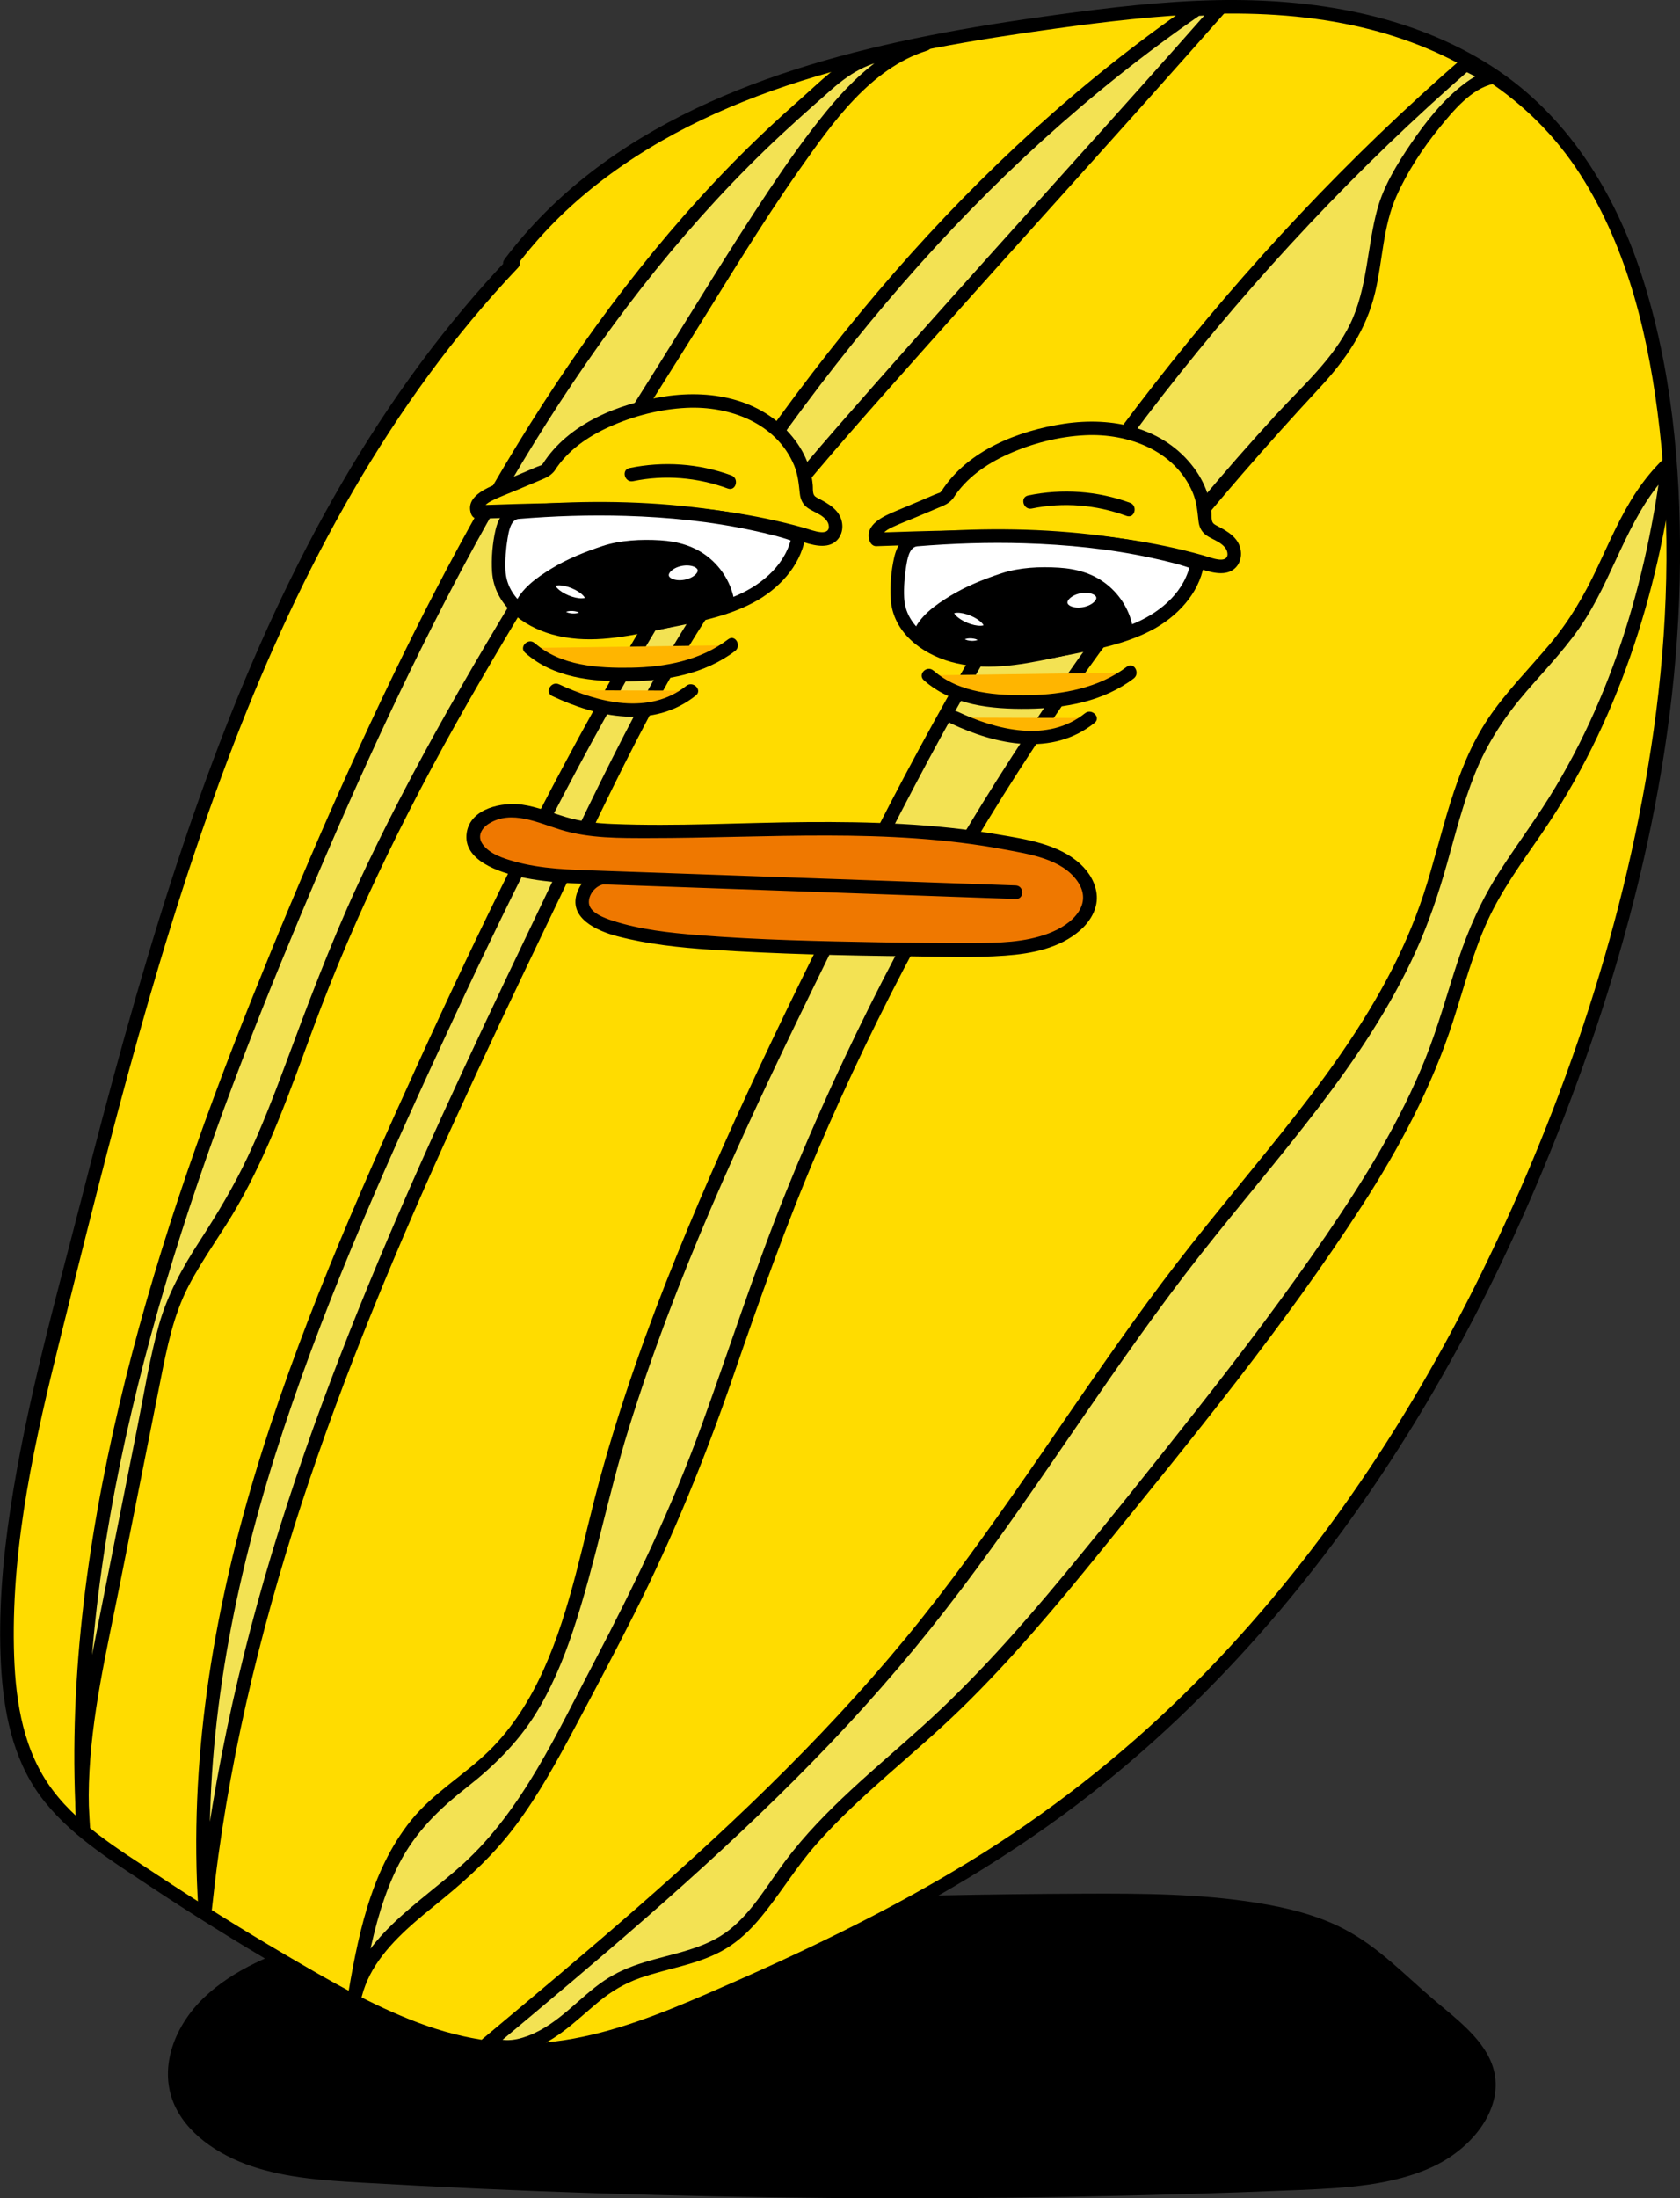 <svg width="159" height="208" viewBox="0 0 159 208" fill="none" xmlns="http://www.w3.org/2000/svg">
<rect x="0" y="0" width="159" height="208" fill="#333333" stroke="none"/>
<g clip-path="url(#clip0_92_1478)">
<path d="M48.109 181.126C66.253 179.921 84.449 179.252 102.649 179.174C108.093 179.153 113.57 179.183 118.924 180.037C121.855 180.504 124.778 181.229 127.32 182.581C130.525 184.284 132.947 186.871 135.63 189.153C137.92 191.101 140.556 193.023 141.335 195.717C142.392 199.364 139.486 203.174 135.678 204.975C131.869 206.777 127.371 207.026 123.041 207.211C93.47 208.455 63.823 208.223 34.282 206.52C30.756 206.318 27.174 206.082 23.875 204.984C20.575 203.886 17.546 201.788 16.394 198.892C15.051 195.511 16.548 191.642 19.321 188.995C22.095 186.348 25.954 184.752 29.853 183.589C36.037 181.749 42.593 180.848 49.127 180.942" fill="black"/>
<path d="M48.288 24.879C59.744 9.537 80.332 4.775 99.268 2.145C107.168 1.047 115.175 0.133 123.109 0.97C131.043 1.806 138.985 4.53 144.878 9.919C152.29 16.689 155.675 26.848 157.198 36.78C160.54 58.531 156.317 80.874 148.866 101.574C138.831 129.46 122.321 155.802 98.07 172.765C88.617 179.38 78.18 184.451 67.597 189.046C61.46 191.71 55.011 194.271 48.331 193.967C41.612 193.662 35.386 190.492 29.536 187.167C23.498 183.731 17.597 180.054 11.85 176.141C8.91 174.142 5.948 172.014 3.963 169.058C1.468 165.343 0.787 160.701 0.667 156.222C0.376 145.226 3.072 134.398 5.751 123.728C9.68 108.078 13.617 92.402 18.936 77.171C25.595 58.106 34.629 39.474 48.558 24.87" fill="#FFDC00"/>
<path d="M47.732 24.553C57.292 11.845 72.874 6.337 87.911 3.368C91.87 2.587 95.854 1.965 99.851 1.42C104.93 0.725 110.031 0.116 115.162 0.013C124.149 -0.163 133.487 1.33 141.177 6.268C148.289 10.841 152.795 18.113 155.376 26.046C158.191 34.72 159.069 44.09 159 53.172C158.85 72.336 153.891 91.299 146.731 108.97C140.419 124.543 132.07 139.375 121.243 152.254C115.847 158.672 109.835 164.579 103.231 169.745C95.892 175.485 87.839 180.191 79.49 184.293C75.154 186.42 70.751 188.411 66.309 190.299C61.991 192.131 57.549 193.804 52.876 194.404C43.265 195.64 34.715 190.947 26.691 186.262C22.373 183.743 18.132 181.096 13.968 178.329C10.326 175.91 6.424 173.494 3.796 169.912C1.169 166.33 0.33 161.864 0.094 157.539C-0.171 152.614 0.248 147.663 0.98 142.794C2.491 132.733 5.298 122.853 7.819 113.011C10.339 103.17 13.035 93.169 16.189 83.409C21.778 66.116 28.933 49.024 39.803 34.347C42.375 30.876 45.148 27.556 48.122 24.424C48.691 23.823 49.598 24.733 49.029 25.333C36.897 38.097 28.492 53.884 22.184 70.226C15.132 88.51 10.433 107.619 5.709 126.607C3.33 136.178 1.113 145.93 1.314 155.857C1.404 160.298 1.999 164.974 4.528 168.736C7.031 172.46 11.101 174.893 14.764 177.321C18.778 179.981 22.865 182.534 27.02 184.966C31.175 187.399 35.177 189.732 39.584 191.388C44.026 193.057 48.678 193.77 53.394 193.04C58.11 192.311 62.599 190.518 66.96 188.63C75.488 184.94 83.919 180.946 91.853 176.077C99.14 171.602 105.893 166.33 112.008 160.345C123.734 148.864 133.042 135.076 140.252 120.365C148.135 104.272 153.998 86.829 156.514 69.046C157.849 59.608 158.14 49.989 157.057 40.512C156.107 32.189 154.143 23.669 149.581 16.539C144.857 9.151 137.368 4.595 128.942 2.604C119.382 0.347 109.432 1.39 99.821 2.716C84.882 4.779 68.838 7.842 56.629 17.332C53.706 19.602 51.07 22.244 48.845 25.205C48.353 25.857 47.24 25.218 47.737 24.557L47.732 24.553Z" fill="black"/>
<path d="M85.322 4.942C81.132 4.942 79.386 7.053 76.228 9.812C54.737 28.568 41.428 54.876 30.114 81.097C22.843 97.949 16.154 115.127 11.927 132.991C8.85 145.99 6.997 159.912 7.9 173.237C7.305 167.025 8.627 160.281 9.842 154.163C11.456 146.063 13.065 137.963 14.678 129.868C15.14 127.542 15.607 125.2 16.514 123.012C17.708 120.12 19.625 117.598 21.251 114.925C25.287 108.305 27.555 100.789 30.358 93.556C37.149 76.022 47.18 59.968 57.147 44.03C60.925 37.985 64.704 31.945 68.487 25.9C71.431 21.193 74.384 16.474 77.786 12.09C80.409 8.709 83.508 5.397 87.599 4.166L85.322 4.947V4.942Z" fill="#F3E253"/>
<path d="M85.322 5.586C82.656 5.612 80.67 6.74 78.71 8.46C76.579 10.331 74.453 12.214 72.415 14.188C68.2 18.263 64.298 22.661 60.686 27.281C53.385 36.621 47.279 46.857 41.865 57.394C36.242 68.334 31.295 79.63 26.626 91.003C21.581 103.286 17.019 115.796 13.668 128.658C10.318 141.52 8.079 154.939 8.332 168.333C8.362 169.968 8.435 171.602 8.542 173.237C8.597 174.069 7.331 174.052 7.258 173.237C6.689 166.977 7.891 160.71 9.107 154.596C10.408 148.045 11.713 141.498 13.018 134.947C13.647 131.79 14.156 128.572 15.012 125.47C15.821 122.531 17.259 119.953 18.906 117.409C20.554 114.865 22.129 112.252 23.434 109.481C24.739 106.709 25.882 103.766 26.964 100.853C29.091 95.121 31.227 89.42 33.786 83.864C36.345 78.308 39.319 72.632 42.396 67.18C48.674 56.064 55.585 45.313 62.355 34.493C65.8 28.984 69.163 23.416 72.766 18.01C74.465 15.462 76.233 12.952 78.171 10.579C79.84 8.533 81.706 6.594 83.94 5.165C85.027 4.47 86.199 3.925 87.432 3.539C88.224 3.291 88.549 4.513 87.774 4.779C87 5.045 86.259 5.298 85.498 5.56C84.736 5.822 84.376 4.586 85.155 4.32C85.934 4.054 86.67 3.801 87.432 3.539L87.774 4.779C82.382 6.47 78.792 11.601 75.685 16.015C72.005 21.245 68.714 26.749 65.325 32.168C58.627 42.872 51.793 53.507 45.456 64.43C39.118 75.352 33.786 86.035 29.528 97.593C27.469 103.187 25.475 108.859 22.509 114.058C21.033 116.65 19.214 119.039 17.841 121.69C16.407 124.458 15.808 127.495 15.205 130.524C13.921 136.981 12.633 143.437 11.349 149.894C10.065 156.351 8.619 162.37 8.418 168.728C8.37 170.229 8.409 171.735 8.546 173.233H7.262C6.368 159.714 8.178 146.11 11.276 132.969C14.387 119.773 18.851 106.941 23.887 94.371C28.573 82.676 33.593 71.075 39.216 59.801C44.578 49.054 50.599 38.59 57.801 28.963C61.349 24.222 65.171 19.688 69.313 15.462C71.423 13.308 73.618 11.253 75.882 9.262C77.671 7.692 79.395 5.882 81.638 4.968C82.814 4.487 84.064 4.312 85.326 4.299C86.152 4.29 86.152 5.577 85.326 5.586H85.322Z" fill="black"/>
<path d="M113.258 0.871C95.55 13.059 81.839 28.512 69.745 46.308C57.652 64.104 48.023 83.461 39.156 103.075C27.876 128.027 17.588 153.292 19.416 180.624C23.143 144.977 38.737 113.144 54.228 80.844C58.298 72.362 62.393 63.846 67.666 56.06C72.223 49.328 77.611 43.211 82.981 37.114C93.825 24.81 104.635 13.042 115.479 0.738L113.258 0.871Z" fill="#F3E253"/>
<path d="M113.583 1.429C103.146 8.632 93.765 17.251 85.446 26.822C76.772 36.797 69.189 47.707 62.393 59.037C55.165 71.092 48.836 83.662 42.918 96.404C37.021 109.095 31.235 121.918 26.836 135.222C22.535 148.217 19.681 161.765 19.856 175.511C19.878 177.218 19.95 178.926 20.062 180.633H18.778C20.156 167.591 23.13 154.781 27.183 142.322C31.248 129.812 36.336 117.662 41.784 105.701C44.535 99.66 47.381 93.663 50.248 87.674C53.154 81.603 56.008 75.494 59.09 69.509C62.196 63.473 65.615 57.608 69.655 52.147C73.721 46.647 78.248 41.516 82.767 36.389C92.255 25.625 101.935 15.033 111.465 4.307C112.654 2.969 113.84 1.626 115.025 0.283L115.479 1.381L113.258 1.514C112.432 1.566 112.436 0.279 113.258 0.227L115.479 0.094C116.069 0.06 116.275 0.802 115.932 1.193C106.522 11.867 96.928 22.378 87.47 33.013C82.9 38.157 78.287 43.279 73.973 48.642C69.702 53.957 65.936 59.59 62.641 65.562C59.398 71.436 56.539 77.51 53.638 83.555C50.783 89.501 47.933 95.443 45.156 101.424C39.631 113.312 34.385 125.35 30.071 137.74C25.792 150.023 22.45 162.662 20.669 175.562C20.438 177.248 20.237 178.938 20.057 180.629C19.972 181.444 18.829 181.47 18.773 180.629C17.871 166.767 20.104 152.953 24.071 139.696C28.081 126.307 33.717 113.471 39.498 100.772C45.391 87.828 51.63 75.026 58.739 62.705C65.457 51.057 72.963 39.821 81.531 29.452C89.623 19.658 98.742 10.721 108.953 3.158C110.262 2.188 111.589 1.24 112.932 0.318C113.613 -0.154 114.259 0.961 113.579 1.429H113.583Z" fill="black"/>
<path d="M138.728 6.066C122.488 20.172 107.72 37.629 96.328 55.892C89.387 67.021 83.469 78.75 77.688 90.527C69.415 107.378 61.357 124.488 56.706 142.682C54.532 151.185 52.782 160.486 46.367 166.467C44.492 168.213 42.289 169.59 40.491 171.418C35.827 176.154 34.509 183.164 33.409 189.732C34.243 183.821 40.384 180.509 44.715 176.412C48.849 172.499 51.596 167.368 54.271 162.335C58.071 155.179 61.884 148.006 64.931 140.494C67.391 134.432 69.347 128.181 71.547 122.021C82.763 90.647 100.514 61.637 123.336 37.402C125.21 35.411 127.148 33.407 128.338 30.945C129.964 27.581 130.033 23.699 130.931 20.069C131.83 16.44 137.526 7.993 141.193 7.306L138.724 6.066H138.728Z" fill="#F3E253"/>
<path d="M139.182 6.521C128.518 15.801 118.804 26.17 110.108 37.316C101.109 48.852 93.449 61.281 86.636 74.224C83.157 80.831 79.853 87.532 76.584 94.246C73.348 100.892 70.182 107.576 67.267 114.371C64.34 121.206 61.679 128.156 59.475 135.26C57.536 141.52 56.325 147.994 54.262 154.214C53.317 157.059 52.153 159.864 50.539 162.4C48.926 164.935 46.697 167.145 44.236 169.071C41.578 171.152 39.319 173.331 37.761 176.369C36.328 179.162 35.506 182.233 34.873 185.296C34.556 186.824 34.291 188.364 34.034 189.9C33.897 190.719 32.669 190.367 32.797 189.557C33.747 183.439 39.721 180.123 43.894 176.3C49.478 171.182 52.73 163.936 56.197 157.333C60.04 150.018 63.604 142.601 66.42 134.823C69.086 127.461 71.47 120.009 74.405 112.741C79.883 99.184 86.567 86.129 94.373 73.774C102.119 61.512 110.956 49.933 120.76 39.246C123.233 36.548 126.194 33.969 127.799 30.619C129.434 27.212 129.378 23.351 130.362 19.765C130.97 17.56 132.25 15.483 133.521 13.608C134.946 11.511 136.58 9.434 138.613 7.902C139.336 7.358 140.141 6.877 141.035 6.688L140.881 7.864C140.06 7.452 139.234 7.04 138.412 6.624C137.672 6.255 138.322 5.144 139.058 5.513L141.527 6.753C142.011 6.997 141.904 7.817 141.373 7.928C139.246 8.374 137.513 10.515 136.212 12.111C134.616 14.076 133.187 16.264 132.156 18.581C130.889 21.412 130.859 24.669 130.149 27.659C129.293 31.25 127.358 34.038 124.881 36.707C114.991 47.359 105.85 58.561 97.856 70.728C89.918 82.805 83.054 95.589 77.38 108.889C74.384 115.907 71.851 123.076 69.369 130.288C66.728 137.963 63.698 145.407 60.048 152.661C58.238 156.256 56.351 159.809 54.459 163.361C52.748 166.578 50.993 169.792 48.81 172.718C46.821 175.386 44.467 177.578 41.904 179.676C39.614 181.547 37.166 183.439 35.544 185.953C34.766 187.163 34.252 188.476 34.034 189.9L32.797 189.557C33.807 183.529 34.971 177.137 38.9 172.246C41.005 169.625 43.949 167.956 46.324 165.622C48.541 163.442 50.193 160.774 51.464 157.947C54.07 152.151 55.157 145.788 56.839 139.692C58.803 132.583 61.272 125.62 64.045 118.79C69.651 104.963 76.31 91.531 83.101 78.257C89.811 65.142 97.197 52.43 106 40.606C114.465 29.242 123.956 18.624 134.411 9.061C135.686 7.894 136.974 6.744 138.279 5.612C138.9 5.071 139.811 5.976 139.187 6.521H139.182Z" fill="black"/>
<path d="M46.153 193.353C60.498 181.358 74.941 169.268 86.743 154.755C96.034 143.334 103.557 130.575 112.608 118.962C120.918 108.301 130.701 98.275 135.113 85.49C137.056 79.866 137.929 73.761 141.121 68.741C143.269 65.361 146.35 62.675 148.696 59.427C152.312 54.421 153.399 48.178 157.866 43.918C156.309 56.055 152.637 67.754 145.807 77.897C144.048 80.509 142.127 83.028 140.702 85.838C138.729 89.737 137.779 94.062 136.328 98.185C133.902 105.066 130.067 111.36 125.951 117.379C119.814 126.35 112.993 134.823 106.18 143.287C100.741 150.048 95.272 156.836 88.921 162.743C84.077 167.248 78.694 171.272 74.748 176.587C72.856 179.136 71.239 182.036 68.556 183.726C65.445 185.691 61.422 185.683 58.23 187.514C56.274 188.634 54.751 190.376 52.932 191.706C51.113 193.036 48.605 194.254 46.517 193.405L46.153 193.353Z" fill="#F3E253"/>
<path d="M45.7 192.899C55.521 184.687 65.359 176.454 74.414 167.385C78.903 162.889 83.195 158.187 87.162 153.215C91.129 148.242 95.019 142.695 98.742 137.29C102.444 131.91 106.111 126.504 110.031 121.283C113.605 116.521 117.46 111.986 121.175 107.34C124.855 102.737 128.394 97.975 131.193 92.77C132.605 90.149 133.808 87.421 134.74 84.589C135.673 81.749 136.362 78.832 137.257 75.979C138.151 73.126 139.217 70.415 140.851 67.973C142.486 65.532 144.681 63.319 146.624 61.015C148.567 58.711 149.936 56.33 151.182 53.687C152.329 51.259 153.381 48.766 154.875 46.523C155.615 45.416 156.454 44.382 157.413 43.451C157.772 43.103 158.585 43.322 158.508 43.906C156.895 56.347 153.035 68.48 145.905 78.879C144.074 81.552 142.139 84.173 140.783 87.133C139.426 90.093 138.541 93.466 137.513 96.657C135.506 102.87 132.43 108.618 128.903 114.088C121.526 125.522 112.834 136.084 104.288 146.638C100.078 151.837 95.777 156.981 90.98 161.653C86.516 166.008 81.462 169.757 77.316 174.434C75.321 176.678 73.806 179.269 71.881 181.564C70.961 182.658 69.908 183.658 68.68 184.391C67.452 185.125 66.117 185.58 64.764 185.961C63.412 186.343 61.957 186.669 60.587 187.15C59.128 187.66 57.844 188.424 56.655 189.406C54.438 191.243 52.324 193.474 49.418 194.147C48.759 194.302 48.079 194.362 47.403 194.28C46.915 194.22 46.47 194.036 45.982 193.967C45.169 193.855 45.516 192.615 46.324 192.727C46.846 192.8 47.322 193.01 47.856 193.032C48.588 193.066 49.316 192.877 50 192.62C51.434 192.075 52.696 191.131 53.852 190.14C54.939 189.209 55.983 188.218 57.173 187.411C58.362 186.605 59.612 186.094 60.934 185.683C63.703 184.82 66.737 184.438 69.069 182.568C71.277 180.8 72.677 178.265 74.354 176.038C78.03 171.165 82.836 167.376 87.334 163.314C92.174 158.942 96.508 154.068 100.664 149.053C104.819 144.038 109.098 138.68 113.232 133.433C117.473 128.049 121.611 122.587 125.48 116.928C129.096 111.634 132.515 106.121 134.907 100.145C136.11 97.147 136.949 94.028 137.963 90.96C138.968 87.914 140.248 85.048 141.99 82.354C143.706 79.703 145.601 77.184 147.219 74.469C148.837 71.753 150.172 69.089 151.37 66.266C153.784 60.586 155.448 54.592 156.527 48.522C156.801 46.99 157.036 45.45 157.233 43.906L158.328 44.36C154.323 48.239 152.996 53.842 150.112 58.462C148.516 61.023 146.397 63.185 144.433 65.459C142.469 67.733 140.744 70.307 139.593 73.199C138.442 76.09 137.757 78.87 136.944 81.74C136.131 84.611 135.22 87.309 134.013 89.973C131.595 95.319 128.296 100.201 124.748 104.847C121.171 109.528 117.332 113.998 113.686 118.623C109.672 123.715 105.97 129.044 102.294 134.385C98.593 139.765 94.921 145.162 90.984 150.37C87.047 155.578 82.973 160.349 78.557 164.978C69.745 174.219 60.04 182.542 50.27 190.736C49.05 191.757 47.835 192.778 46.615 193.795C45.986 194.323 45.071 193.418 45.708 192.886L45.7 192.899Z" fill="black"/>
<path d="M51.926 44.214C53.646 41.46 56.727 39.847 59.83 38.895C63.151 37.873 66.792 37.47 70.07 38.62C73.348 39.77 76.138 42.743 76.31 46.222C76.327 46.591 76.327 46.99 76.545 47.286C76.695 47.492 76.93 47.612 77.157 47.728C77.748 48.028 78.372 48.337 78.766 48.873C79.16 49.41 79.241 50.242 78.757 50.697C78.231 51.186 77.397 50.997 76.712 50.791C66.574 47.762 55.782 48.093 45.207 48.449C44.865 47.677 45.806 46.982 46.585 46.656C48.271 45.948 49.957 45.24 51.643 44.532L51.93 44.219L51.926 44.214Z" fill="#FFDC00"/>
<path d="M51.37 43.888C53.826 40.036 58.623 38.161 62.963 37.505C67.533 36.814 72.403 37.822 75.291 41.709C75.886 42.511 76.353 43.425 76.635 44.382C76.785 44.879 76.875 45.394 76.922 45.909C76.943 46.158 76.913 46.441 76.978 46.686C77.05 46.96 77.234 47.046 77.474 47.17C78.407 47.659 79.43 48.23 79.674 49.354C79.9 50.397 79.344 51.418 78.261 51.606C77.179 51.795 75.938 51.22 74.894 50.946C73.635 50.615 72.364 50.332 71.089 50.092C68.457 49.599 65.796 49.29 63.121 49.105C57.156 48.693 51.173 48.886 45.203 49.088C44.908 49.097 44.677 48.878 44.583 48.616C44.022 47.025 45.969 46.218 47.09 45.746C47.968 45.377 48.841 45.012 49.718 44.643C50.172 44.455 50.621 44.24 51.079 44.073C51.537 43.906 51.109 44.129 51.258 43.996C51.336 43.927 51.404 43.841 51.472 43.764C52.033 43.155 52.94 44.064 52.38 44.673C52.012 45.072 51.635 45.227 51.126 45.437C50.381 45.75 49.637 46.063 48.888 46.377C48.182 46.673 47.463 46.943 46.77 47.269C46.414 47.436 45.648 47.792 45.819 48.277L45.199 47.805C54.926 47.479 64.828 47.162 74.359 49.487C74.941 49.629 75.523 49.783 76.105 49.946C76.601 50.088 77.119 50.294 77.632 50.349C78.043 50.397 78.458 50.302 78.445 49.817C78.433 49.333 78.022 48.972 77.637 48.728C77.251 48.483 76.806 48.32 76.434 48.054C75.972 47.724 75.758 47.26 75.698 46.703C75.595 45.767 75.523 44.901 75.154 44.021C73.469 40.019 69.031 38.393 64.97 38.59C62.483 38.71 59.937 39.362 57.669 40.388C55.619 41.31 53.715 42.623 52.487 44.545C52.042 45.24 50.933 44.596 51.378 43.897L51.37 43.888Z" fill="black"/>
<path d="M49.046 48.462C47.36 48.599 47.321 51.413 47.21 53.104C47.159 53.85 47.197 54.609 47.428 55.322C47.754 56.33 48.455 57.188 49.281 57.849C51.181 59.367 53.706 59.904 56.133 59.852C58.559 59.801 60.943 59.221 63.318 58.724C65.864 58.192 68.474 57.737 70.794 56.553C73.113 55.369 75.154 53.305 75.574 50.727C75.574 50.727 66.125 47.05 49.046 48.462Z" fill="white"/>
<path d="M49.046 49.105C48.31 49.191 48.134 50.384 48.04 50.937C47.878 51.907 47.796 52.966 47.839 53.944C47.955 56.703 50.591 58.329 53.017 58.9C55.833 59.565 58.739 59.033 61.52 58.445C64.302 57.857 67.186 57.458 69.788 56.317C72.236 55.245 74.474 53.297 74.962 50.551L75.411 51.345C74.076 50.826 72.651 50.499 71.256 50.195C67.302 49.337 63.253 48.934 59.218 48.813C55.829 48.711 52.435 48.822 49.054 49.101C48.233 49.17 48.237 47.883 49.054 47.814C54.528 47.368 60.048 47.351 65.509 47.973C68.5 48.312 71.5 48.813 74.397 49.663C74.85 49.796 75.313 49.933 75.754 50.105C76.1 50.238 76.267 50.521 76.203 50.898C75.724 53.618 73.639 55.785 71.269 57.033C68.376 58.561 65.029 59.02 61.863 59.689C58.696 60.358 55.422 60.92 52.26 60.032C49.465 59.252 46.791 57.227 46.572 54.129C46.483 52.851 46.611 51.396 46.898 50.148C47.167 48.981 47.788 47.964 49.054 47.814C49.872 47.715 49.867 49.002 49.054 49.101L49.046 49.105Z" fill="black"/>
<path d="M50.167 61.311C52.302 63.254 55.37 63.73 58.255 63.812C62.111 63.923 66.197 63.404 69.249 61.045" fill="#FFB500"/>
<path d="M50.621 60.852C53.056 63.014 56.633 63.228 59.727 63.177C62.975 63.121 66.283 62.495 68.919 60.487C69.578 59.985 70.216 61.105 69.566 61.598C66.715 63.769 63.057 64.425 59.547 64.468C56.038 64.511 52.375 64.138 49.705 61.766C49.084 61.216 49.996 60.307 50.612 60.856L50.621 60.852Z" fill="black"/>
<path d="M52.589 65.305C54.63 66.274 56.8 67.047 59.051 67.188C61.302 67.33 63.66 66.785 65.406 65.348" fill="#FFB500"/>
<path d="M52.914 64.747C56.594 66.48 61.443 67.703 64.952 64.893C65.59 64.382 66.505 65.288 65.859 65.802C61.837 69.025 56.543 67.875 52.264 65.858C51.515 65.507 52.17 64.395 52.91 64.747H52.914Z" fill="black"/>
<path d="M49.324 57.424C49.568 56.66 50.202 56.085 50.831 55.575C51.361 55.141 51.913 54.725 52.499 54.365C53.48 53.764 54.549 53.327 55.619 52.889C56.381 52.58 57.143 52.267 57.943 52.07C58.919 51.829 59.928 51.765 60.934 51.744C62.295 51.718 63.686 51.774 64.957 52.246C67.015 53.014 68.577 54.927 68.885 57.055C68.885 57.055 62.458 59.474 57.061 59.603C51.665 59.728 49.324 57.424 49.324 57.424Z" fill="black"/>
<path d="M48.704 57.252C49.256 55.721 50.839 54.627 52.174 53.807C53.659 52.893 55.388 52.203 57.04 51.658C58.692 51.113 60.686 51.01 62.487 51.122C64.144 51.224 65.719 51.662 67.028 52.709C68.337 53.756 69.236 55.249 69.497 56.883C69.557 57.252 69.403 57.54 69.048 57.677C66.604 58.595 64.037 59.282 61.473 59.749C57.896 60.406 54.036 60.62 50.659 59.033C50.03 58.737 49.367 58.368 48.862 57.874C48.272 57.295 49.179 56.386 49.769 56.965C49.795 56.986 49.816 57.012 49.842 57.033C49.872 57.059 49.902 57.081 49.928 57.106C50.065 57.222 49.889 57.081 49.975 57.141C50.291 57.372 50.629 57.578 50.976 57.758C52.234 58.411 53.659 58.758 55.063 58.891C58.76 59.243 62.547 58.355 66.069 57.304C66.955 57.038 67.837 56.759 68.701 56.437L68.252 57.231C67.999 55.648 67.092 54.228 65.731 53.361C64.075 52.306 62.004 52.314 60.112 52.417C58.058 52.529 56.188 53.271 54.335 54.12C53.467 54.515 52.645 54.983 51.879 55.553C51.16 56.09 50.244 56.716 49.928 57.595C49.649 58.368 48.408 58.033 48.691 57.252H48.704Z" fill="black"/>
<path d="M62.81 54.552C62.69 53.919 63.423 53.248 64.447 53.053C65.471 52.858 66.398 53.214 66.518 53.847C66.638 54.48 65.905 55.151 64.881 55.346C63.857 55.541 62.929 55.186 62.81 54.552Z" fill="white" stroke="black" stroke-miterlimit="10"/>
<path d="M53.636 56.805C52.6 56.379 51.907 55.673 52.088 55.228C52.27 54.783 53.258 54.767 54.295 55.193C55.331 55.618 56.025 56.324 55.843 56.769C55.661 57.214 54.673 57.23 53.636 56.805Z" fill="white" stroke="black" stroke-miterlimit="10"/>
<path d="M54.153 58.546C53.485 58.508 52.959 58.202 52.978 57.861C52.997 57.52 53.554 57.275 54.222 57.312C54.89 57.349 55.416 57.656 55.397 57.997C55.378 58.337 54.821 58.583 54.153 58.546Z" fill="white" stroke="black" stroke-miterlimit="10"/>
<path d="M59.577 44.287C62.791 43.622 66.138 43.85 69.219 44.982C69.989 45.266 69.655 46.51 68.876 46.222C66.009 45.167 62.911 44.909 59.92 45.527C59.115 45.694 58.768 44.455 59.577 44.287Z" fill="black"/>
<path d="M89.657 46.806C91.378 44.051 94.459 42.438 97.561 41.486C100.882 40.465 104.524 40.062 107.802 41.211C111.08 42.361 113.87 45.334 114.041 48.813C114.058 49.182 114.058 49.581 114.276 49.877C114.426 50.083 114.662 50.203 114.888 50.319C115.479 50.62 116.104 50.929 116.497 51.465C116.891 52.001 116.973 52.833 116.489 53.288C115.963 53.777 115.128 53.589 114.443 53.383C104.306 50.354 93.513 50.684 82.939 51.04C82.596 50.268 83.538 49.573 84.317 49.247C86.003 48.539 87.689 47.831 89.375 47.123L89.662 46.81L89.657 46.806Z" fill="#FFDC00"/>
<path d="M89.101 46.48C91.557 42.627 96.354 40.752 100.694 40.096C105.264 39.405 110.134 40.413 113.022 44.3C113.617 45.102 114.084 46.016 114.366 46.973C114.516 47.471 114.606 47.986 114.653 48.5C114.674 48.749 114.644 49.032 114.709 49.277C114.781 49.551 114.965 49.637 115.205 49.762C116.138 50.251 117.161 50.821 117.405 51.945C117.631 52.988 117.075 54.009 115.992 54.198C114.91 54.386 113.669 53.812 112.624 53.537C111.366 53.207 110.095 52.923 108.82 52.683C106.188 52.19 103.527 51.881 100.852 51.697C94.886 51.285 88.904 51.478 82.934 51.679C82.639 51.688 82.408 51.469 82.314 51.207C81.753 49.616 83.7 48.809 84.821 48.337C85.699 47.968 86.572 47.604 87.449 47.235C87.903 47.046 88.352 46.831 88.81 46.664C89.268 46.497 88.84 46.72 88.99 46.587C89.067 46.518 89.135 46.432 89.204 46.355C89.764 45.746 90.671 46.656 90.111 47.265C89.743 47.664 89.366 47.818 88.857 48.028C88.112 48.342 87.368 48.655 86.619 48.968C85.913 49.264 85.194 49.534 84.5 49.86C84.145 50.028 83.379 50.384 83.55 50.868L82.93 50.397C92.657 50.071 102.559 49.753 112.09 52.078C112.672 52.22 113.254 52.374 113.836 52.537C114.332 52.679 114.85 52.885 115.363 52.941C115.774 52.988 116.189 52.893 116.176 52.409C116.163 51.924 115.753 51.563 115.368 51.319C114.982 51.074 114.537 50.911 114.165 50.645C113.703 50.315 113.489 49.852 113.429 49.294C113.326 48.359 113.254 47.492 112.885 46.613C111.199 42.61 106.762 40.984 102.701 41.181C100.214 41.301 97.668 41.953 95.4 42.979C93.35 43.901 91.446 45.214 90.218 47.136C89.773 47.831 88.664 47.188 89.109 46.488L89.101 46.48Z" fill="black"/>
<path d="M86.777 51.053C85.091 51.19 85.052 54.005 84.941 55.695C84.89 56.441 84.928 57.201 85.159 57.913C85.484 58.921 86.186 59.779 87.012 60.44C88.912 61.959 91.437 62.495 93.864 62.443C96.29 62.392 98.674 61.813 101.049 61.315C103.595 60.783 106.205 60.328 108.525 59.144C110.844 57.96 112.885 55.897 113.305 53.318C113.305 53.318 103.856 49.642 86.777 51.053Z" fill="white"/>
<path d="M86.777 51.697C86.041 51.782 85.865 52.975 85.771 53.528C85.609 54.498 85.527 55.558 85.57 56.536C85.686 59.294 88.322 60.92 90.748 61.491C93.564 62.156 96.47 61.624 99.251 61.036C102.033 60.448 104.917 60.049 107.519 58.908C109.967 57.836 112.205 55.888 112.693 53.142L113.142 53.936C111.807 53.417 110.382 53.091 108.987 52.786C105.033 51.928 100.984 51.525 96.949 51.405C93.56 51.302 90.166 51.413 86.785 51.692C85.964 51.761 85.968 50.474 86.785 50.405C92.259 49.959 97.779 49.942 103.24 50.564C106.231 50.903 109.231 51.405 112.128 52.254C112.581 52.387 113.044 52.525 113.484 52.696C113.831 52.829 113.998 53.112 113.934 53.49C113.454 56.21 111.37 58.376 109 59.625C106.107 61.152 102.76 61.611 99.594 62.28C96.427 62.95 93.153 63.512 89.991 62.623C87.196 61.843 84.522 59.818 84.303 56.72C84.213 55.442 84.342 53.987 84.629 52.739C84.898 51.572 85.519 50.555 86.785 50.405C87.603 50.306 87.599 51.593 86.785 51.692L86.777 51.697Z" fill="black"/>
<path d="M87.898 63.902C90.034 65.845 93.102 66.322 95.986 66.403C99.842 66.515 103.929 65.996 106.98 63.636" fill="#FFB500"/>
<path d="M88.352 63.447C90.787 65.609 94.364 65.824 97.458 65.772C100.552 65.721 104.014 65.09 106.65 63.083C107.309 62.581 107.947 63.7 107.296 64.194C104.446 66.365 100.788 67.021 97.278 67.064C93.769 67.107 90.106 66.734 87.436 64.361C86.815 63.812 87.727 62.902 88.343 63.452L88.352 63.447Z" fill="black"/>
<path d="M90.32 67.896C92.362 68.866 94.531 69.638 96.782 69.779C99.033 69.921 101.391 69.376 103.137 67.939" fill="#FFB500"/>
<path d="M90.646 67.343C94.326 69.076 99.174 70.299 102.684 67.489C103.321 66.978 104.237 67.883 103.591 68.398C99.568 71.62 94.275 70.47 89.995 68.454C89.246 68.102 89.901 66.991 90.641 67.343H90.646Z" fill="black"/>
<path d="M87.055 60.015C87.299 59.252 87.933 58.677 88.561 58.166C89.092 57.733 89.644 57.317 90.231 56.956C91.21 56.356 92.28 55.918 93.35 55.48C94.112 55.172 94.874 54.858 95.674 54.661C96.65 54.421 97.659 54.356 98.665 54.335C100.026 54.309 101.417 54.365 102.688 54.837C104.746 55.605 106.308 57.518 106.616 59.646C106.616 59.646 100.189 62.066 94.792 62.194C89.396 62.319 87.055 60.015 87.055 60.015Z" fill="black"/>
<path d="M86.435 59.843C86.987 58.312 88.57 57.218 89.905 56.398C91.39 55.485 93.119 54.794 94.771 54.249C96.5 53.683 98.417 53.601 100.218 53.713C101.875 53.816 103.449 54.253 104.759 55.3C106.068 56.347 106.967 57.84 107.228 59.474C107.288 59.843 107.134 60.131 106.779 60.268C104.335 61.186 101.768 61.873 99.204 62.34C95.627 62.997 91.767 63.211 88.39 61.624C87.761 61.328 87.098 60.959 86.593 60.466C86.002 59.886 86.91 58.977 87.5 59.556C87.526 59.578 87.547 59.603 87.573 59.625C87.603 59.65 87.633 59.672 87.659 59.698C87.796 59.813 87.62 59.672 87.706 59.732C88.022 59.964 88.36 60.169 88.707 60.35C89.965 61.002 91.39 61.349 92.794 61.482C96.491 61.834 100.278 60.946 103.8 59.895C104.686 59.629 105.568 59.35 106.432 59.028L105.983 59.822C105.73 58.239 104.823 56.819 103.462 55.952C101.806 54.897 99.735 54.906 97.843 55.008C95.789 55.12 93.919 55.862 92.066 56.712C91.198 57.106 90.376 57.574 89.61 58.145C88.891 58.681 87.975 59.307 87.659 60.187C87.38 60.959 86.139 60.624 86.422 59.843H86.435Z" fill="black"/>
<path d="M100.538 57.143C100.418 56.51 101.151 55.839 102.175 55.644C103.199 55.449 104.126 55.804 104.246 56.438C104.366 57.071 103.633 57.742 102.609 57.937C101.585 58.132 100.658 57.777 100.538 57.143Z" fill="white" stroke="black" stroke-miterlimit="10"/>
<path d="M91.37 59.397C90.333 58.972 89.64 58.266 89.822 57.821C90.004 57.376 90.991 57.36 92.028 57.785C93.065 58.211 93.758 58.917 93.576 59.362C93.394 59.807 92.406 59.823 91.37 59.397Z" fill="white" stroke="black" stroke-miterlimit="10"/>
<path d="M91.887 61.134C91.219 61.096 90.693 60.79 90.712 60.449C90.731 60.108 91.288 59.863 91.955 59.9C92.623 59.937 93.149 60.244 93.13 60.585C93.111 60.925 92.554 61.171 91.887 61.134Z" fill="white" stroke="black" stroke-miterlimit="10"/>
<path d="M97.309 46.879C100.522 46.214 103.869 46.441 106.95 47.574C107.72 47.857 107.387 49.101 106.608 48.813C103.741 47.758 100.642 47.501 97.651 48.118C96.847 48.286 96.5 47.046 97.309 46.879Z" fill="black"/>
<path d="M96.132 84.418L56.068 82.998C53.188 82.895 50.236 82.779 47.565 81.822C46.26 81.354 44.908 80.509 44.788 79.304C44.63 77.716 46.752 76.609 48.601 76.691C50.45 76.777 52.136 77.613 53.912 78.072C55.812 78.561 57.814 78.622 59.791 78.639C72.052 78.75 84.509 77.489 96.448 79.99C98.053 80.325 99.675 80.745 101.002 81.599C102.328 82.453 103.304 83.826 103.146 85.233C103.013 86.382 102.153 87.386 101.087 88.081C98.545 89.75 95.088 89.858 91.874 89.862C84.689 89.87 77.504 89.707 70.327 89.368C66.407 89.184 62.449 88.944 58.675 87.978C57.386 87.648 56.03 87.172 55.324 86.185C54.618 85.198 55.576 83.289 56.89 83.058" fill="#EF7800"/>
<path d="M96.132 85.061C83.418 84.611 70.704 84.16 57.985 83.71C55.075 83.607 52.114 83.611 49.255 82.976C47.3 82.543 43.748 81.427 44.176 78.767C44.544 76.468 47.548 75.863 49.44 76.138C50.856 76.344 52.174 76.897 53.539 77.305C54.977 77.734 56.458 77.901 57.955 77.961C64.058 78.21 70.19 77.832 76.293 77.785C82.395 77.738 88.437 77.927 94.42 78.952C97.082 79.407 100.193 79.849 102.255 81.762C103.103 82.547 103.74 83.611 103.805 84.787C103.873 86.048 103.15 87.215 102.234 88.021C100.296 89.725 97.625 90.239 95.13 90.419C92.139 90.638 89.109 90.518 86.118 90.484C79.844 90.411 73.549 90.269 67.289 89.858C64.315 89.66 61.323 89.343 58.43 88.588C56.492 88.081 53.68 86.846 54.66 84.349C55.016 83.448 55.756 82.654 56.727 82.448C57.532 82.277 57.878 83.517 57.07 83.688C56.325 83.847 55.666 84.683 55.739 85.464C55.824 86.378 57.245 86.876 57.964 87.112C60.562 87.957 63.36 88.261 66.069 88.48C71.808 88.939 77.589 89.055 83.341 89.158C86.246 89.21 89.148 89.235 92.053 89.227C94.467 89.218 96.979 89.184 99.26 88.309C100.334 87.897 101.464 87.236 102.097 86.241C102.73 85.246 102.589 84.246 101.943 83.341C100.454 81.256 97.407 80.818 95.079 80.38C83.991 78.296 72.642 79.299 61.439 79.299C58.649 79.299 55.799 79.338 53.103 78.523C50.954 77.871 48.408 76.592 46.264 77.935C45.562 78.377 45.143 79.128 45.682 79.883C46.341 80.805 47.621 81.213 48.656 81.504C51.271 82.247 54.01 82.29 56.706 82.384C68.427 82.8 80.148 83.212 91.865 83.628L96.127 83.778C96.953 83.808 96.953 85.095 96.127 85.065L96.132 85.061Z" fill="black"/>
</g>
<defs>
<clipPath id="clip0_92_1478">
<rect width="159" height="208" fill="white" transform="matrix(-1 0 0 1 159 0)"/>
</clipPath>
</defs>
</svg>
